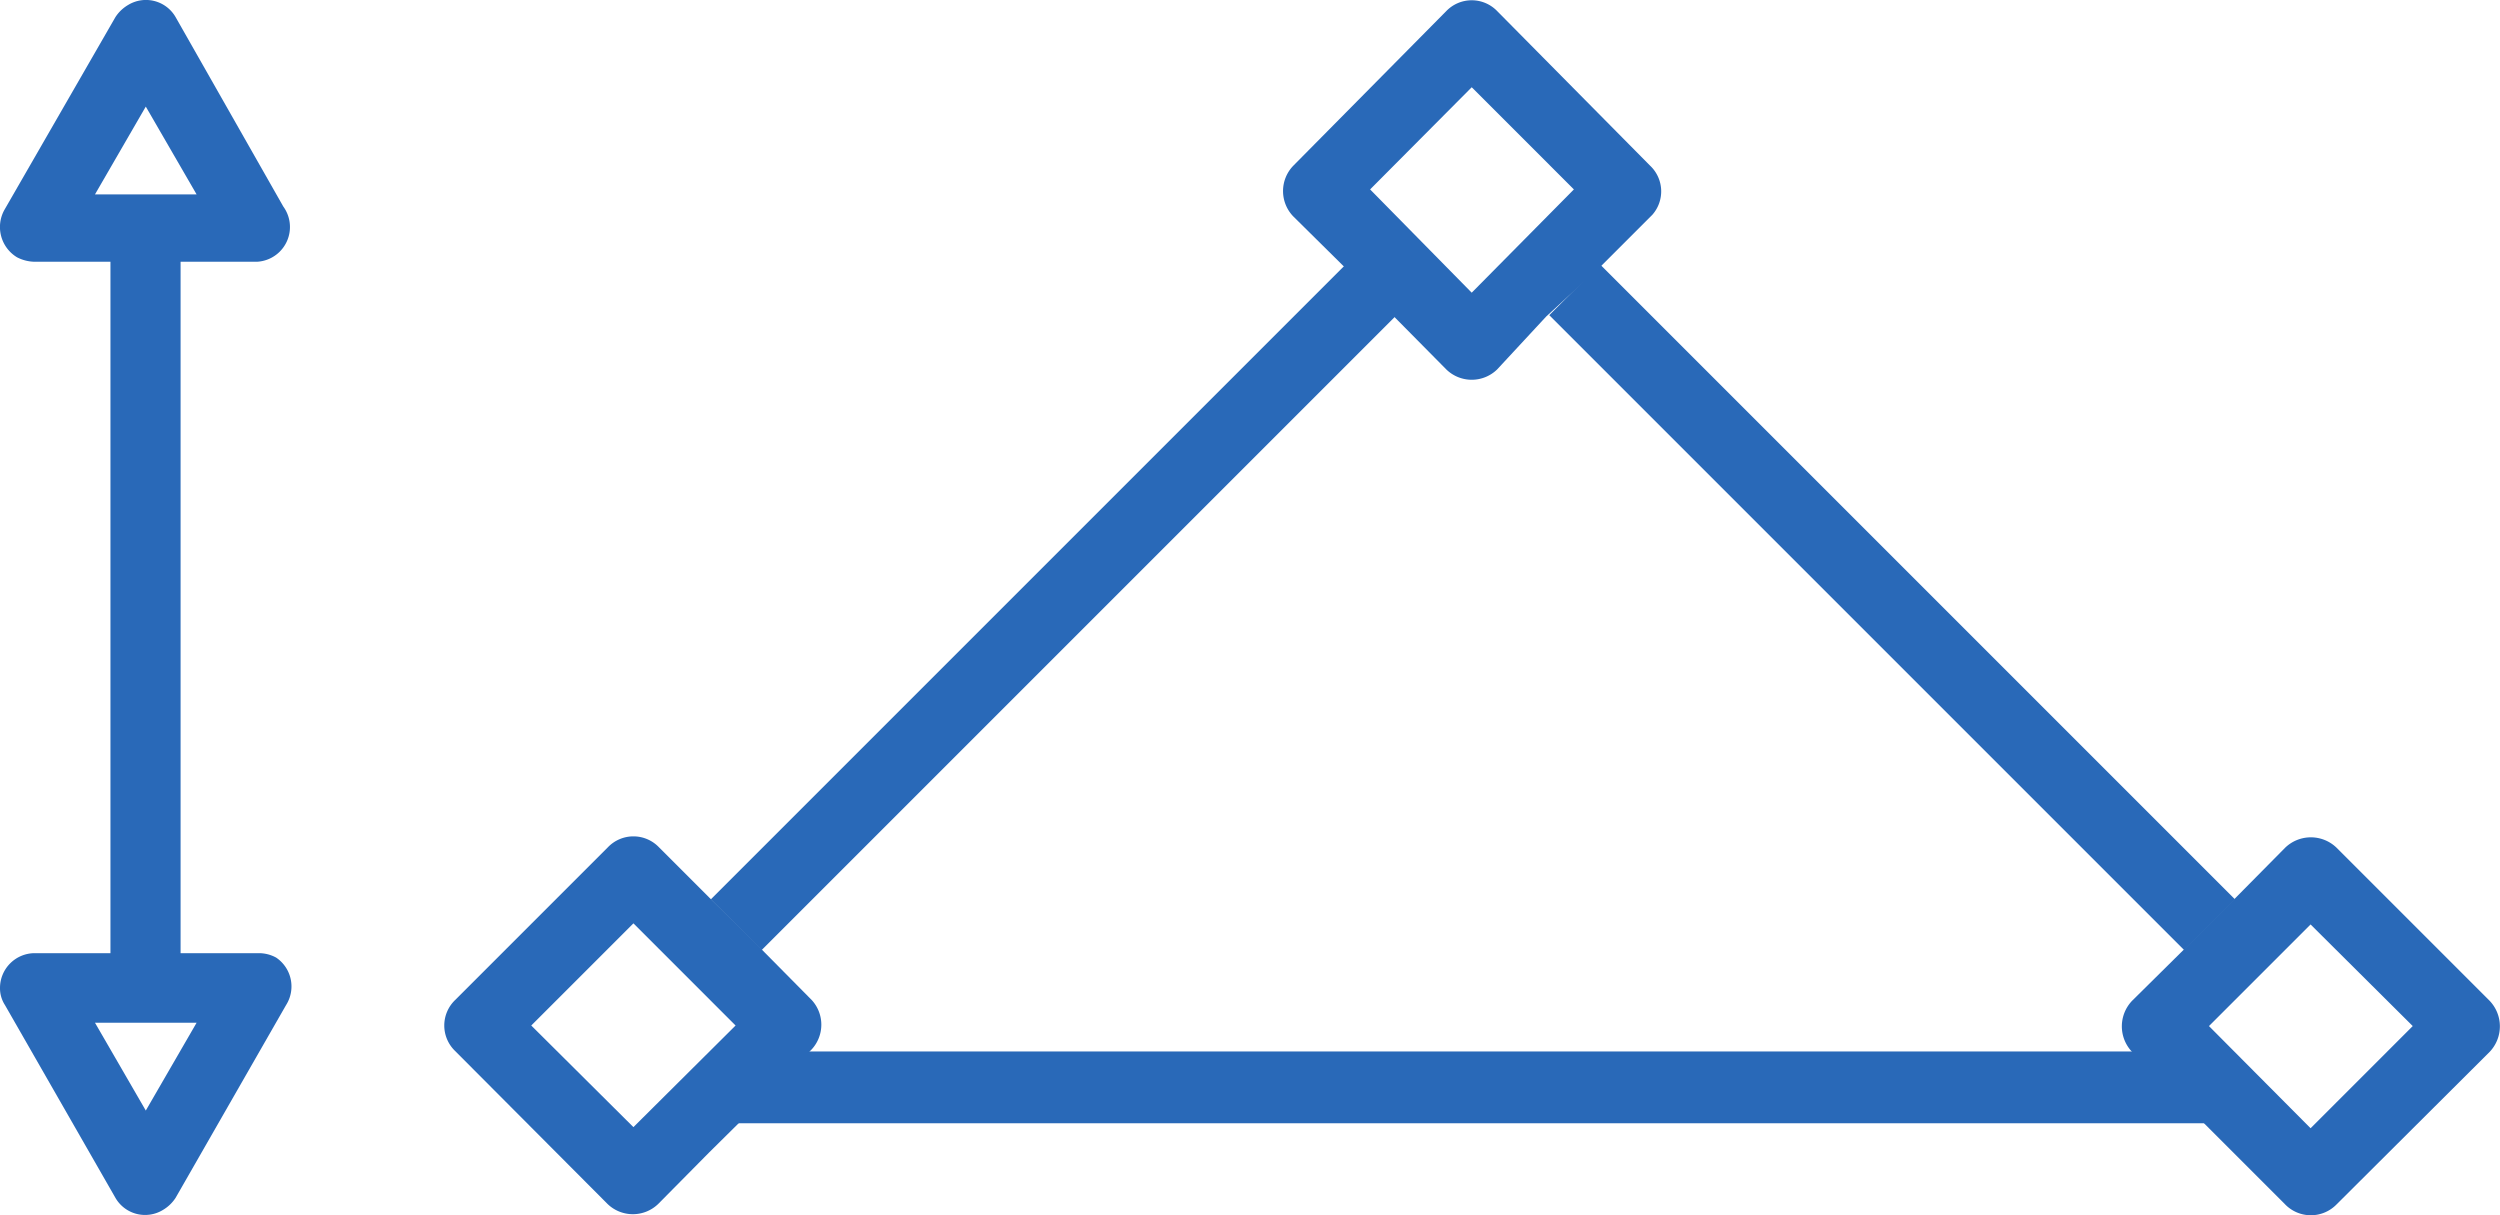 <svg xmlns="http://www.w3.org/2000/svg" width="45.27" height="22.01" viewBox="0 0 45.27 22.01">
  <defs>
    <style>
      .a {
        fill: #2969b8;
      }
    </style>
  </defs>
  <title>7</title>
  <g>
    <path class="a" d="M4.65,4.74a.63.63,0,0,0,.48-1L3.18.31A.62.62,0,0,0,2.32.09a.69.69,0,0,0-.23.22L.08,3.8a.64.64,0,0,0,.23.86.72.72,0,0,0,.32.08H2V17.26H.63a.63.63,0,0,0-.63.63.56.56,0,0,0,.09.31l2,3.49a.62.62,0,0,0,.86.22.69.69,0,0,0,.23-.22l2-3.49A.63.63,0,0,0,5,17.34a.65.65,0,0,0-.31-.08H3.27V4.74ZM3.56,18.52l-.92,1.59-.92-1.59Zm-1.84-15,.92-1.59.92,1.59Z"/>
    <g>
      <path class="a" d="M29.88,3,27.11.2a.64.64,0,0,0-.92,0L23.42,3a.66.66,0,0,0,0,.92l.93.92.92.92.92.93a.66.66,0,0,0,.92,0L28,5.73,29,4.81l.92-.92A.64.64,0,0,0,29.88,3Zm-3.23,2.3L24.81,3.43l1.84-1.85L28.5,3.43Z"/>
      <path class="a" d="M14.7,18.11l-.92-.93-.93-.92-.92-.92a.64.64,0,0,0-.92,0L8.24,18.11a.64.64,0,0,0,0,.92L11,21.8a.66.66,0,0,0,.92,0l.92-.93.93-.92L14.7,19A.66.66,0,0,0,14.7,18.11Zm-3.23,2.3L9.62,18.57l1.85-1.85,1.85,1.85Z"/>
      <path class="a" d="M45.08,18.12l-2.77-2.77a.67.67,0,0,0-.93,0l-.92.93-.92.92-.93.92a.67.67,0,0,0,0,.93l.93.92.92.92.92.92a.65.65,0,0,0,.93,0l2.77-2.76A.67.67,0,0,0,45.08,18.12Zm-3.24,2.31L40,18.58l1.84-1.84,1.85,1.84Z"/>
      <rect class="a" x="13.32" y="19.04" width="27.07" height="1.3"/>
      <rect class="a" x="10.95" y="10.35" width="16.26" height="1.3" transform="translate(-2.19 16.71) rotate(-45)"/>
      <rect class="a" x="26.13" y="10.35" width="16.26" height="1.3" transform="translate(50.71 43) rotate(-135)"/>
    </g>
  </g>
</svg>
